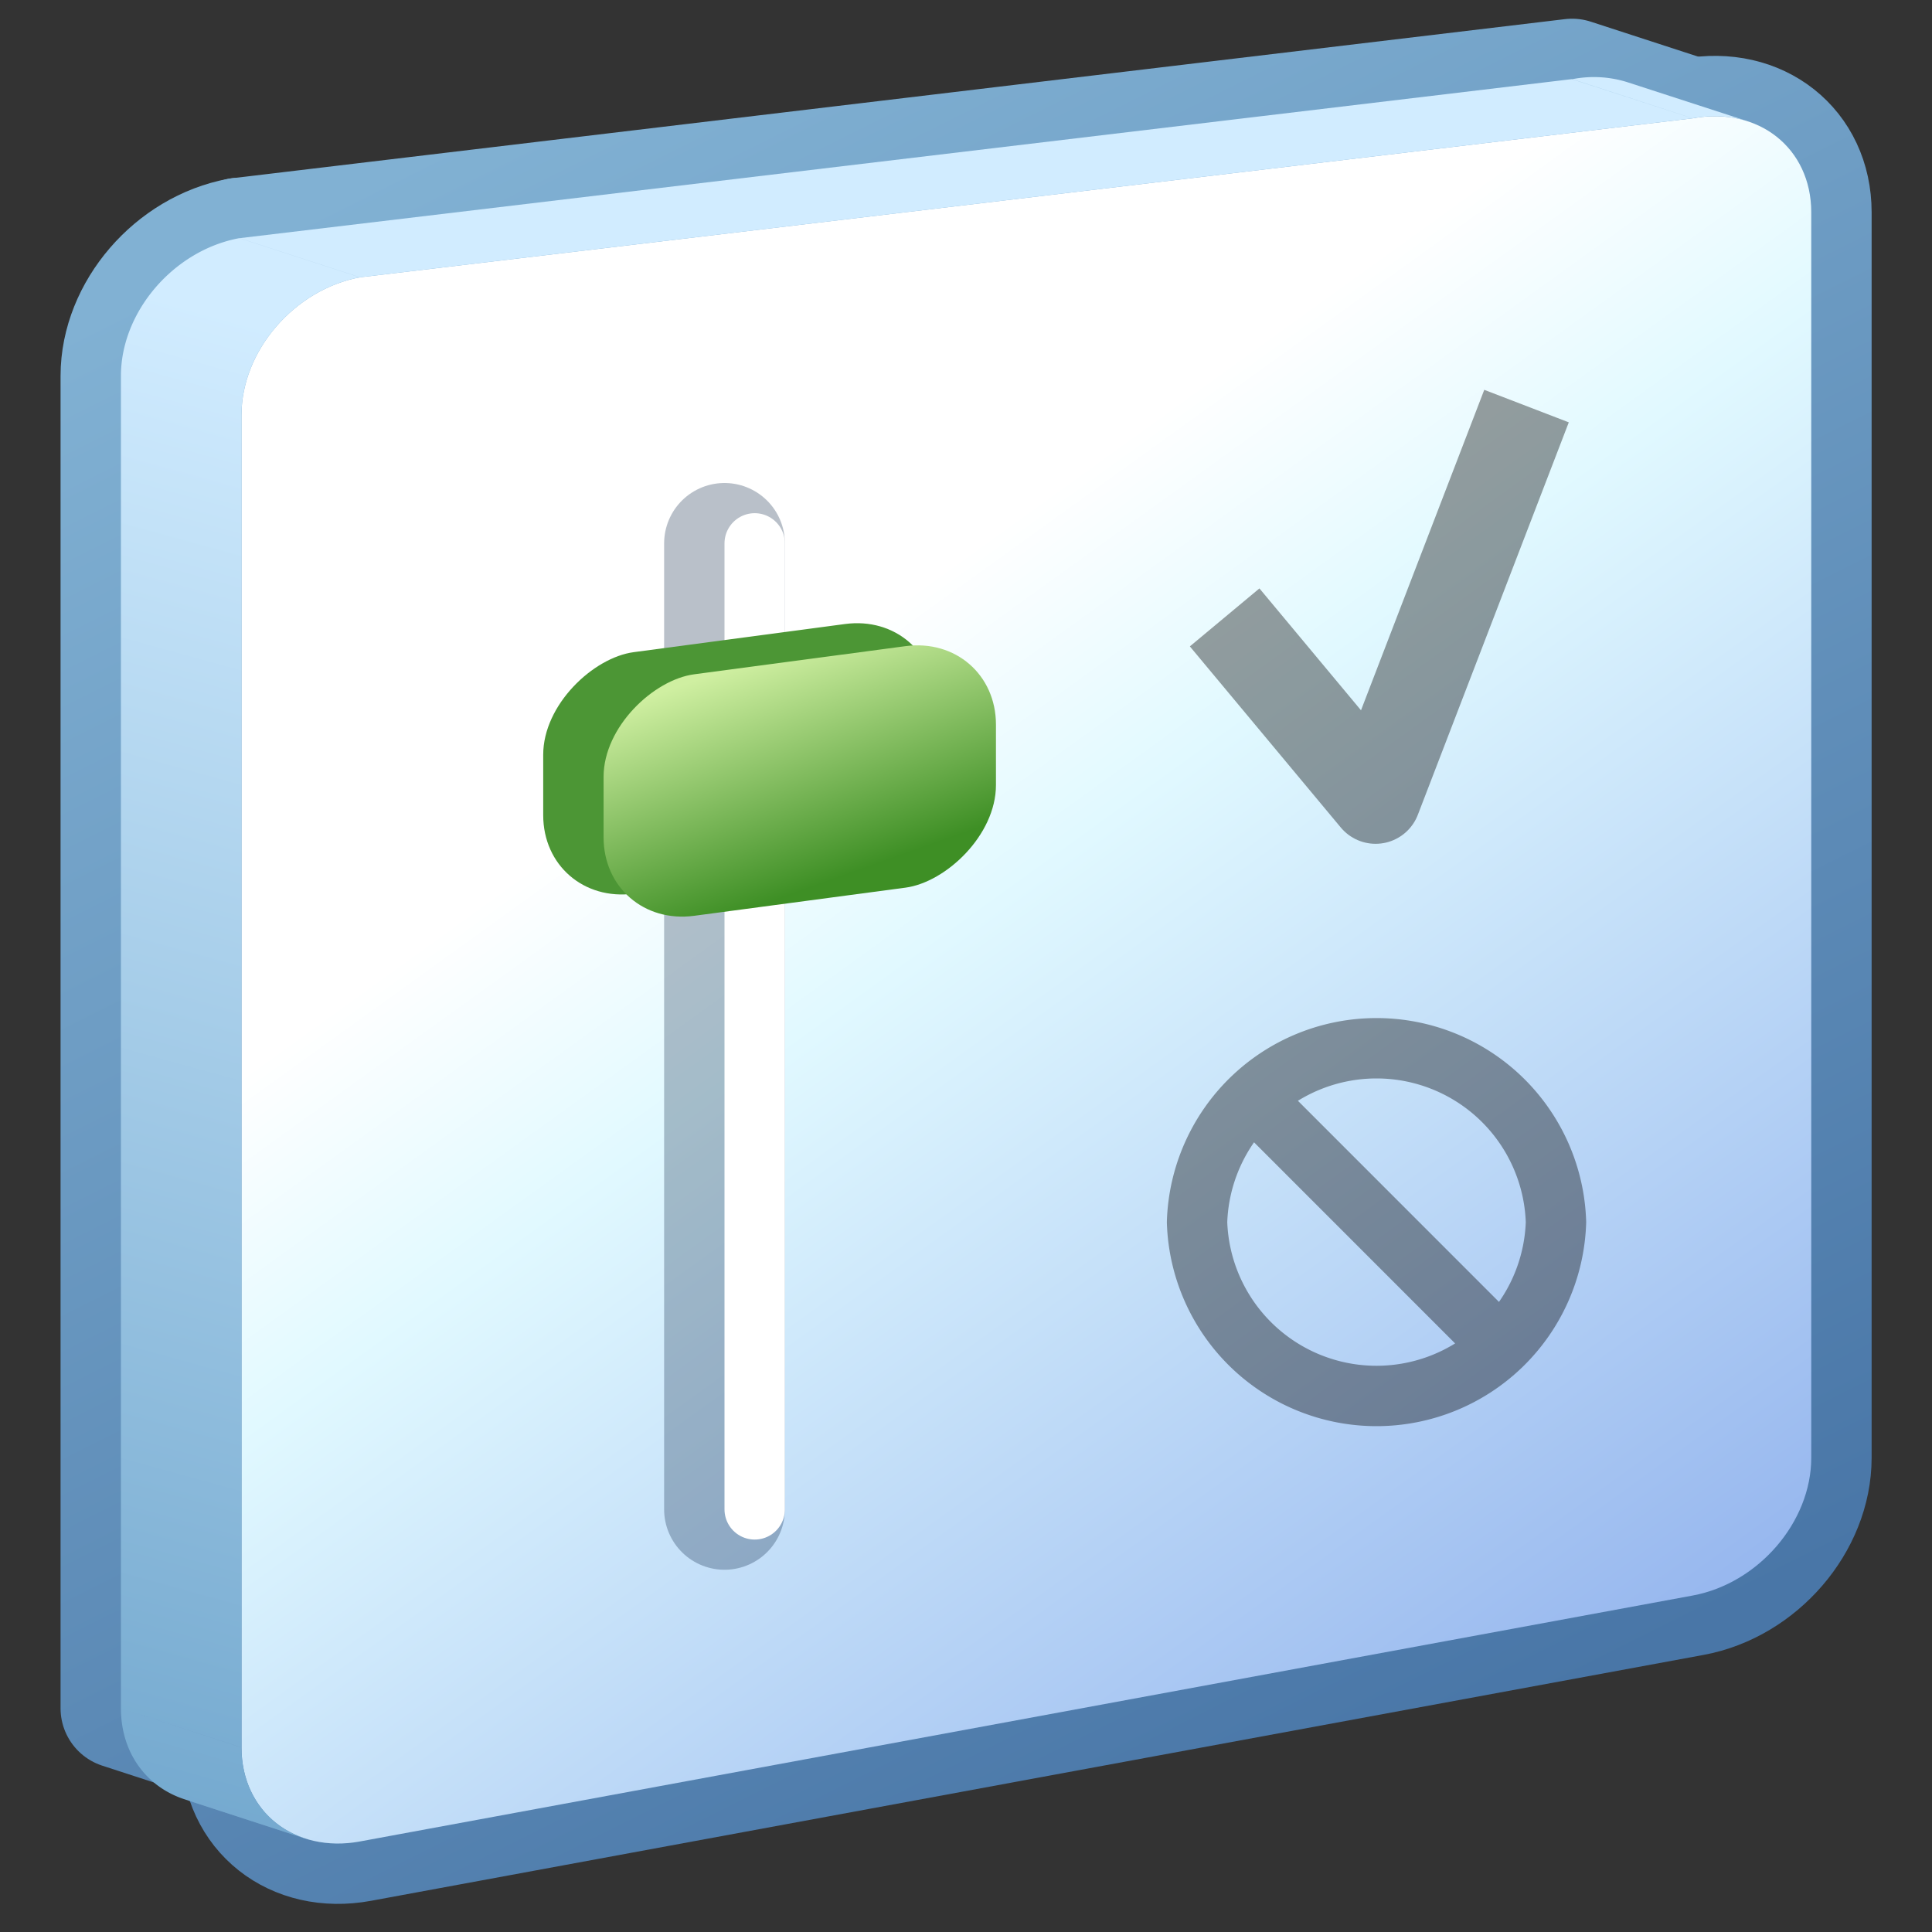 <svg xmlns="http://www.w3.org/2000/svg" xmlns:xlink="http://www.w3.org/1999/xlink" width="32" height="32" version="1">
  <rect width="100%" height="100%" fill="#333333" stroke="none"/>
  <defs>
    <linearGradient id="d">
      <stop offset="0" stop-color="#74a9cf"/>
      <stop offset="1" stop-color="#d1ecff"/>
    </linearGradient>
    <linearGradient id="a">
      <stop offset="0" stop-color="#3e8f25"/>
      <stop offset="1" stop-color="#cfefa1"/>
    </linearGradient>
    <linearGradient id="b">
      <stop offset="0" stop-color="#90b1ed"/>
      <stop offset=".79" stop-color="#e1f9ff"/>
      <stop offset="1" stop-color="#fff"/>
    </linearGradient>
    <linearGradient id="c">
      <stop offset="0" stop-color="#4976a7"/>
      <stop offset="1" stop-color="#81b1d3"/>
    </linearGradient>
    <linearGradient gradientTransform="matrix(1.333 0 0 1.009 2.033 -24.717)" gradientUnits="userSpaceOnUse" y2="12.5" x2="8" y1="12" x1="11" id="j" xlink:href="#a"/>
    <linearGradient xlink:href="#b" id="h" gradientUnits="userSpaceOnUse" gradientTransform="matrix(1 -.185 0 .96 2 3.405)" x1="27" y1="30.808" x2="14.5" y2="8.404"/>
    <linearGradient xlink:href="#c" id="g" gradientUnits="userSpaceOnUse" gradientTransform="matrix(1 -.185 0 .96 2 3.405)" x1="27" y1="30.808" x2="14.5" y2="8.404"/>
    <linearGradient xlink:href="#c" id="e" x1="22" y1="30" x2="8" y2="2" gradientUnits="userSpaceOnUse"/>
    <linearGradient xlink:href="#c" id="f" x1="22" y1="30" x2="8" y2="2" gradientUnits="userSpaceOnUse"/>
    <linearGradient xlink:href="#d" id="i" gradientUnits="userSpaceOnUse" x1="2" y1="30" x2="8.5" y2="6.5"/>
  </defs>
  <path d="M5.964 4.593L28.036 1.96C29.124 1.759 30 2.453 30 3.516v20.63c0 1.063-.876 2.08-1.964 2.281L5.964 30.5C4.876 30.7 4 30.007 4 28.943V6.874c0-1.063.876-2.08 1.964-2.281z" style="marker:none" fill="none" stroke="url(#e)" stroke-width="2" stroke-linecap="round" stroke-linejoin="round" overflow="visible"/>
  <g fill="none" stroke="url(#f)" stroke-width="2" stroke-linecap="round" stroke-linejoin="round">
    <path d="M5.964 4.593L28.036 1.96l-1.997-.65L3.967 3.945l1.997.649z" style="marker:none"/>
    <path d="M28.036 1.96c.329-.061.638-.04.91.048L26.95 1.36a1.85 1.85 0 0 0-.91-.048l1.997.649zM5.054 30.451C4.426 30.247 4 29.685 4 28.943l-1.997-.649c0 .742.426 1.304 1.054 1.508l1.997.65z" style="marker:none"/>
    <path d="M4 28.943V6.874l-1.997-.648v22.068l1.997.65zM4 6.874c0-1.063.876-2.08 1.964-2.281l-1.997-.649c-1.088.2-1.964 1.218-1.964 2.282L4 6.874z" style="marker:none"/>
  </g>
  <path d="M5.964 30.5a1.85 1.85 0 0 1-.91-.049l-1.997-.649c.271.089.581.11.91.05l1.997.648z" style="marker:none" fill="url(#g)" fill-rule="evenodd"/>
  <path style="marker:none" d="M5.964 4.593L28.036 1.96C29.124 1.759 30 2.453 30 3.516v20.63c0 1.063-.876 2.08-1.964 2.281L5.964 30.5C4.876 30.7 4 30.007 4 28.943V6.874c0-1.063.876-2.08 1.964-2.281z" fill="url(#h)" fill-rule="evenodd" overflow="visible"/>
  <path style="marker:none" d="M5.964 4.593L28.036 1.96l-1.997-.65L3.967 3.945l1.997.649zM28.036 1.96c.329-.061.638-.04.91.048L26.95 1.36a1.85 1.85 0 0 0-.91-.048l1.997.649zM5.054 30.45C4.426 30.247 4 29.685 4 28.943l-1.997-.649c0 .742.426 1.304 1.054 1.508l1.997.65zM4 28.943V6.874l-1.997-.648v22.068l1.997.65zM4 6.874c0-1.063.876-2.08 1.964-2.281l-1.997-.649c-1.088.2-1.964 1.218-1.964 2.282L4 6.874z" fill="url(#i)" fill-rule="evenodd"/>
  <path d="M12 25V9" fill="none" stroke="#001c3c" stroke-width="2" stroke-linecap="round" stroke-opacity=".275"/>
  <path d="M12.5 25V9" fill="none" stroke="#fff" stroke-linecap="round"/>
  <rect ry="1.513" style="marker:none" width="4" height="6.558" x="12.2" y="-15.637" rx="1.5" transform="matrix(0 1 -.991 .132 0 0)" fill="#4c9635" fill-rule="evenodd" overflow="visible"/>
  <rect ry="1.513" rx="1.5" y="-16.646" x="12.7" height="6.558" width="4" style="marker:none" transform="matrix(0 1 -.991 .132 0 0)" fill="url(#j)" fill-rule="evenodd" overflow="visible"/>
  <path style="marker:none" d="M20.284 10.226l2.5 3 2.5-6.5" opacity=".381" fill="none" stroke="#000" stroke-width="1.5" stroke-linejoin="round" overflow="visible"/>
  <path style="marker:none" d="M25.772 20.242a2.974 2.974 0 0 1-5.945 0 2.974 2.974 0 0 1 5.945 0zm-4.954-1.982l3.963 3.964" opacity=".381" fill="none" stroke="#000" stroke-linejoin="round" overflow="visible"/>
</svg>
